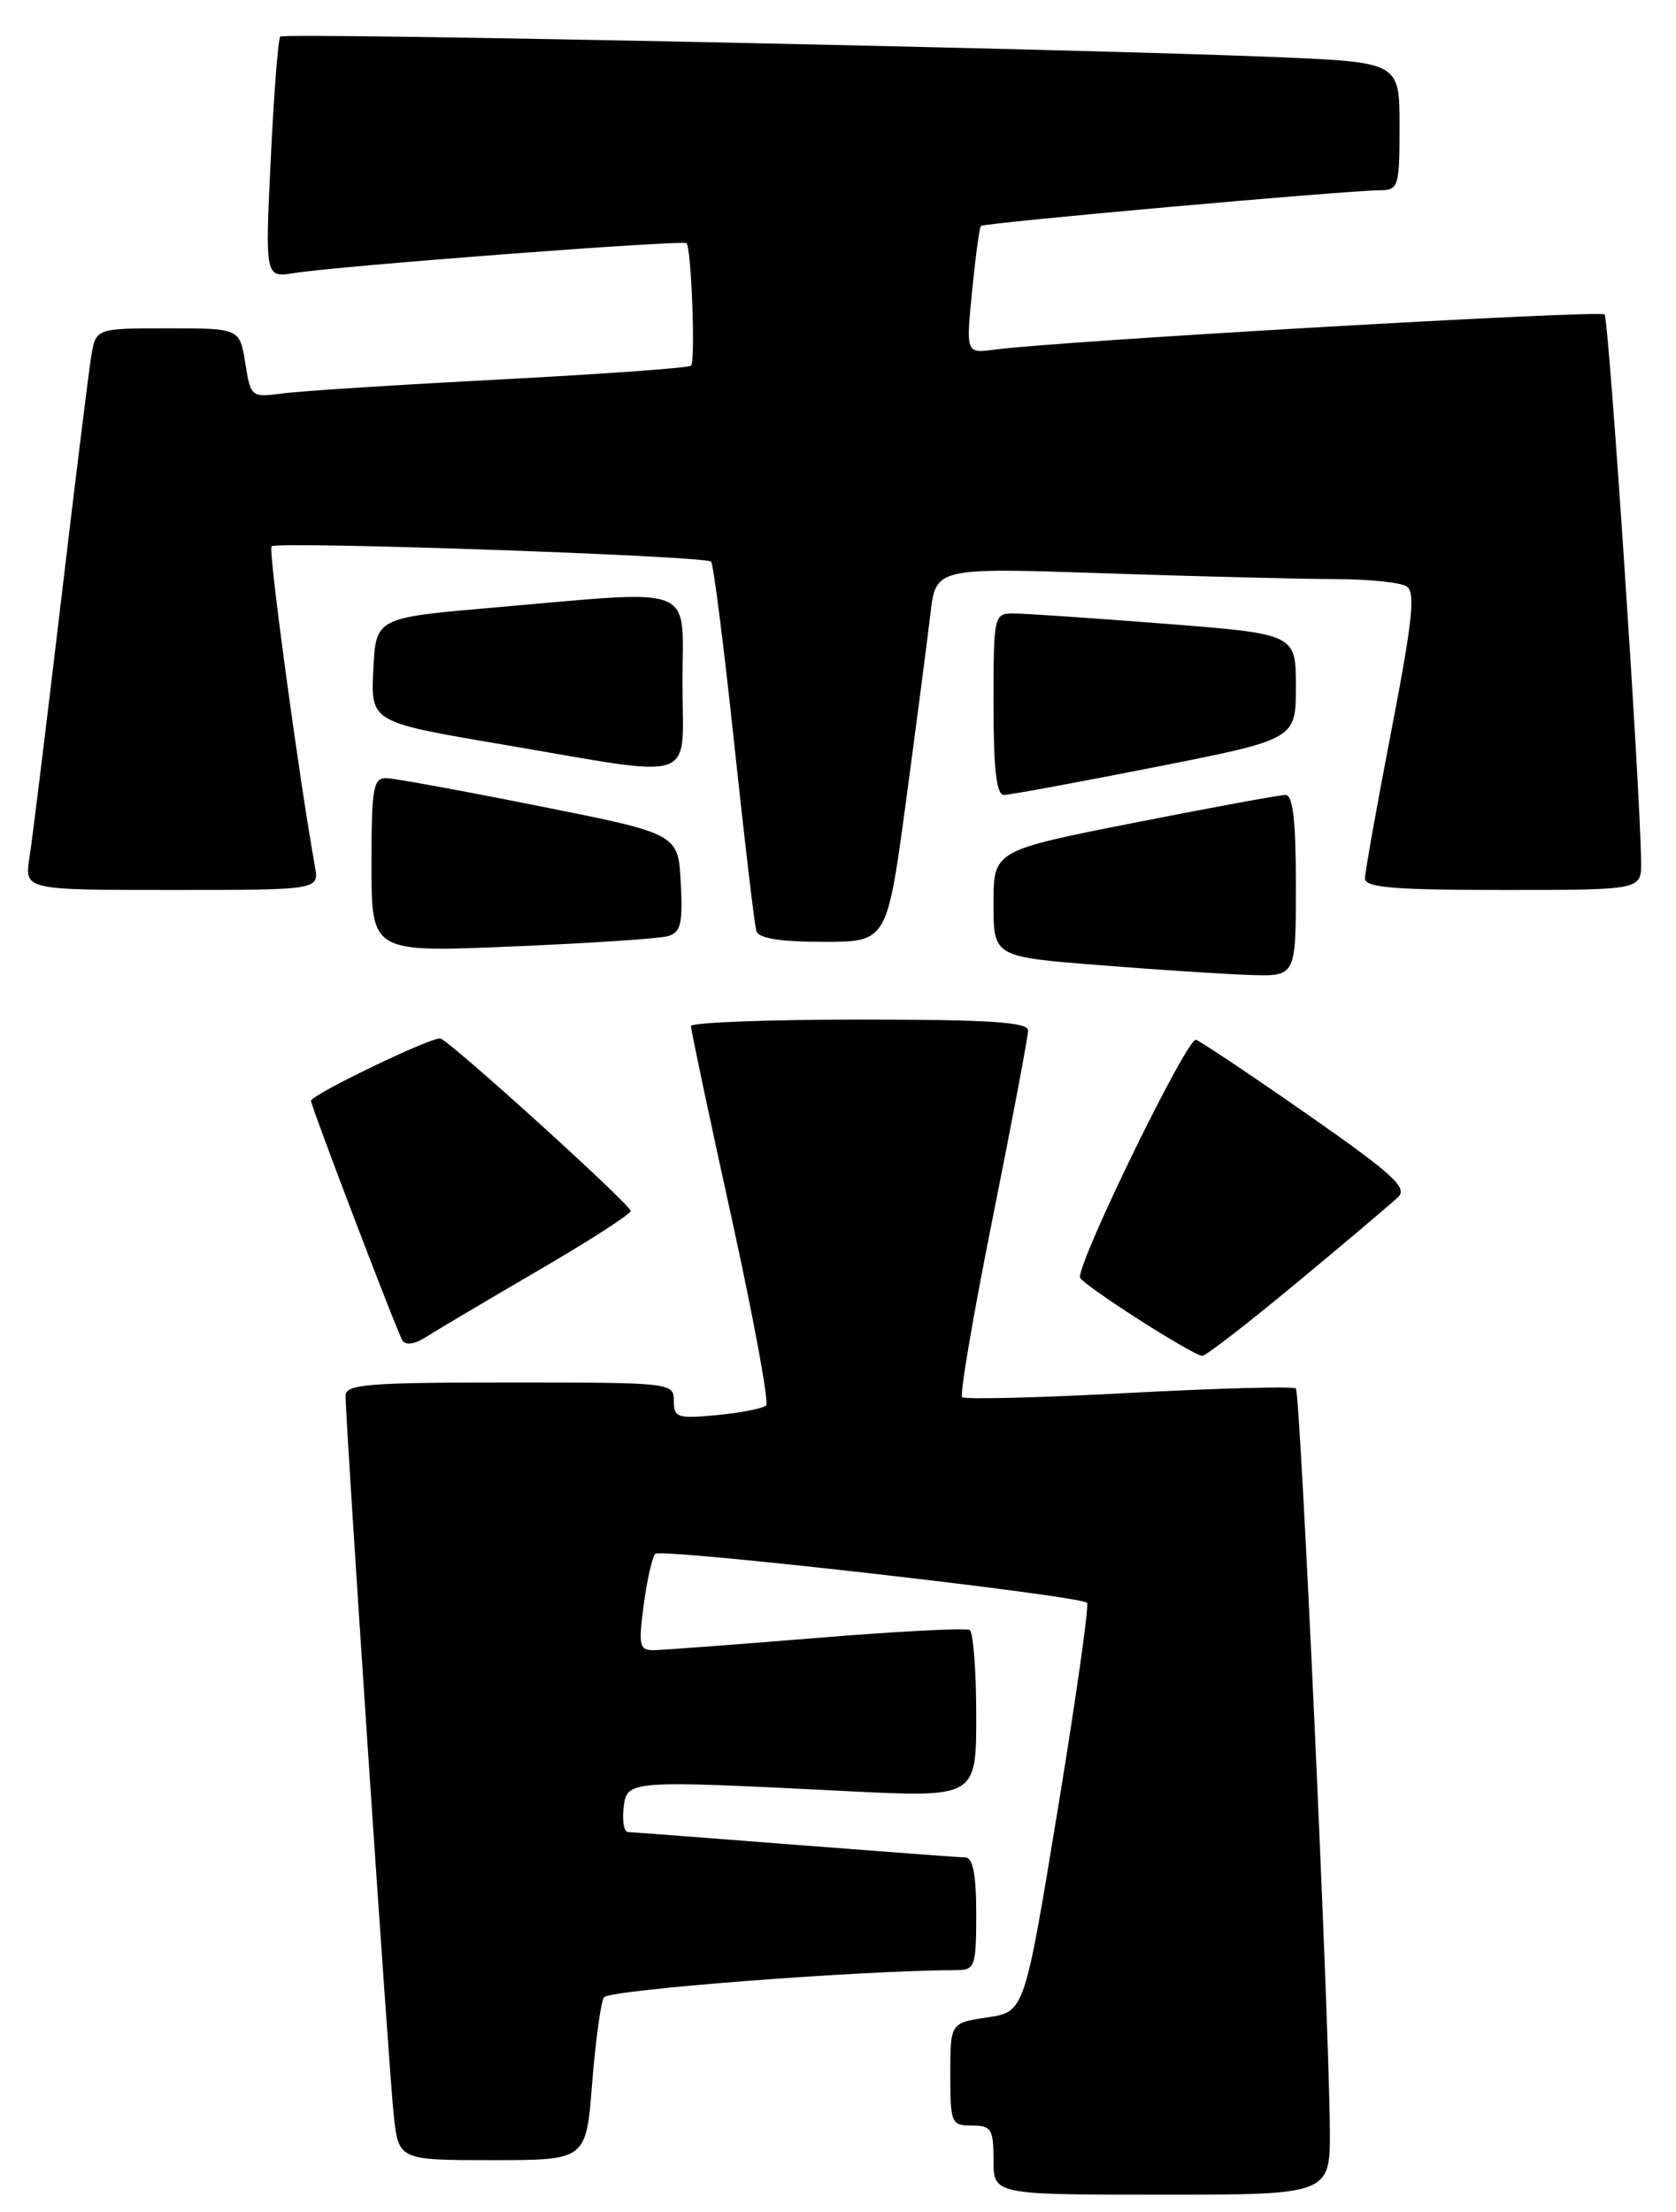 <?xml version="1.0" encoding="UTF-8" standalone="no"?>
<!DOCTYPE svg PUBLIC "-//W3C//DTD SVG 1.1//EN" "http://www.w3.org/Graphics/SVG/1.1/DTD/svg11.dtd" >
<svg xmlns="http://www.w3.org/2000/svg" xmlns:xlink="http://www.w3.org/1999/xlink" version="1.1" viewBox="0 0 194 256">
 <g >
 <path fill="currentColor"
d=" M 153.93 246.25 C 153.81 232.76 150.52 161.19 150.00 160.69 C 149.72 160.43 141.04 160.66 130.69 161.21 C 120.35 161.77 111.65 161.98 111.37 161.70 C 111.08 161.41 112.68 152.03 114.93 140.84 C 117.17 129.65 119.01 119.94 119.00 119.25 C 119.00 118.29 114.43 118.00 99.50 118.00 C 88.78 118.00 79.99 118.34 79.98 118.75 C 79.97 119.16 82.06 129.07 84.64 140.76 C 87.21 152.45 89.03 162.30 88.68 162.65 C 88.33 163.00 85.78 163.51 83.02 163.77 C 78.42 164.21 78.00 164.08 78.00 162.13 C 78.00 160.03 77.71 160.00 59.00 160.00 C 42.46 160.00 40.00 160.20 40.00 161.56 C 40.00 164.72 45.02 239.67 45.57 244.75 C 46.14 250.00 46.14 250.00 57.00 250.00 C 67.85 250.00 67.85 250.00 68.54 241.11 C 68.93 236.23 69.54 231.75 69.90 231.16 C 70.44 230.29 99.72 228.03 110.75 228.01 C 112.85 228.00 113.00 227.57 113.00 221.50 C 113.00 216.98 112.62 214.99 111.75 214.97 C 111.06 214.96 102.17 214.29 92.00 213.50 C 81.83 212.71 73.13 212.04 72.68 212.03 C 72.23 212.01 72.01 210.76 72.18 209.25 C 72.55 206.02 72.61 206.02 97.75 207.28 C 113.00 208.05 113.00 208.05 113.00 198.58 C 113.00 193.38 112.66 188.91 112.24 188.65 C 111.82 188.39 103.84 188.80 94.49 189.57 C 85.15 190.33 76.67 190.97 75.66 190.98 C 74.01 191.00 73.89 190.44 74.51 185.75 C 74.89 182.86 75.50 180.20 75.85 179.83 C 76.51 179.15 124.98 184.65 125.83 185.50 C 126.08 185.75 124.56 196.51 122.44 209.40 C 118.59 232.83 118.59 232.83 114.30 233.48 C 110.00 234.12 110.00 234.12 110.00 240.06 C 110.00 245.73 110.11 246.00 112.50 246.00 C 114.75 246.00 115.00 246.40 115.00 250.00 C 115.00 254.00 115.00 254.00 134.50 254.00 C 154.00 254.00 154.00 254.00 153.93 246.25 Z  M 150.16 148.41 C 155.85 143.69 161.11 139.24 161.85 138.53 C 162.96 137.46 161.16 135.82 151.39 129.01 C 144.90 124.48 139.07 120.58 138.44 120.34 C 137.47 119.97 125.00 145.47 125.00 147.82 C 125.00 148.50 137.85 156.76 139.16 156.92 C 139.52 156.96 144.47 153.14 150.16 148.41 Z  M 62.25 147.07 C 68.16 143.63 73.00 140.52 73.00 140.15 C 73.00 139.43 52.34 120.69 50.99 120.19 C 50.16 119.89 36.00 126.70 36.00 127.40 C 36.00 128.05 45.94 154.09 46.58 155.13 C 46.95 155.73 48.01 155.58 49.34 154.72 C 50.53 153.96 56.34 150.52 62.25 147.07 Z  M 150.00 102.50 C 150.00 95.00 149.66 92.00 148.80 92.00 C 148.14 92.00 140.26 93.45 131.30 95.22 C 115.00 98.44 115.00 98.44 115.00 104.58 C 115.00 110.73 115.00 110.73 127.25 111.70 C 133.99 112.24 141.86 112.75 144.75 112.84 C 150.00 113.00 150.00 113.00 150.00 102.50 Z  M 77.30 108.35 C 78.80 107.92 79.05 106.92 78.80 102.17 C 78.50 96.50 78.50 96.50 62.50 93.31 C 53.70 91.55 45.71 90.09 44.75 90.06 C 43.20 90.01 43.00 91.13 43.00 100.11 C 43.00 110.23 43.00 110.23 59.25 109.54 C 68.19 109.17 76.31 108.63 77.30 108.35 Z  M 104.87 92.75 C 106.07 83.81 107.34 74.07 107.69 71.10 C 108.31 65.69 108.31 65.69 127.82 66.35 C 138.55 66.71 150.51 67.01 154.41 67.02 C 158.31 67.02 162.09 67.40 162.81 67.86 C 163.86 68.53 163.52 71.77 161.06 84.52 C 159.38 93.22 158.00 100.94 158.00 101.67 C 158.00 102.72 161.37 103.00 174.00 103.00 C 190.00 103.00 190.00 103.00 189.96 99.75 C 189.87 91.28 186.23 36.90 185.73 36.39 C 185.19 35.86 122.65 39.46 115.15 40.46 C 111.81 40.91 111.81 40.91 112.52 33.70 C 112.91 29.74 113.37 26.34 113.54 26.15 C 113.87 25.79 155.70 22.05 159.75 22.02 C 161.88 22.00 162.00 21.60 162.00 14.60 C 162.00 7.21 162.00 7.21 147.75 6.61 C 124.87 5.65 32.92 3.75 32.44 4.23 C 32.20 4.47 31.70 10.85 31.34 18.41 C 30.68 32.15 30.68 32.15 34.09 31.60 C 39.13 30.78 79.08 27.74 79.47 28.15 C 80.03 28.74 80.51 41.82 79.99 42.32 C 79.72 42.58 69.83 43.29 58.00 43.91 C 46.17 44.53 34.82 45.25 32.76 45.53 C 29.07 46.01 29.02 45.98 28.39 42.01 C 27.74 38.00 27.74 38.00 19.42 38.00 C 11.09 38.00 11.09 38.00 10.56 41.25 C 10.26 43.04 8.67 55.98 7.01 70.00 C 5.35 84.03 3.74 97.19 3.41 99.25 C 2.82 103.00 2.82 103.00 19.89 103.00 C 36.95 103.00 36.95 103.00 36.45 100.25 C 34.60 89.95 31.03 63.64 31.43 63.23 C 32.06 62.61 81.67 64.33 82.31 65.00 C 82.58 65.28 83.78 74.72 84.98 86.00 C 86.18 97.28 87.34 107.06 87.55 107.75 C 87.81 108.60 90.28 109.00 95.30 109.00 C 102.67 109.00 102.67 109.00 104.87 92.75 Z  M 133.70 88.78 C 150.00 85.56 150.00 85.56 150.00 79.47 C 150.00 73.37 150.00 73.37 134.75 72.18 C 126.36 71.53 118.49 70.99 117.25 71.00 C 115.06 71.00 115.00 71.28 115.00 81.50 C 115.00 89.00 115.34 92.00 116.20 92.00 C 116.86 92.00 124.74 90.55 133.70 88.78 Z  M 79.00 79.00 C 79.00 67.44 81.06 68.25 57.00 70.33 C 43.50 71.50 43.50 71.50 43.21 77.54 C 42.92 83.58 42.92 83.58 58.21 86.17 C 81.20 90.07 79.00 90.83 79.00 79.00 Z "/>
</g>
</svg>